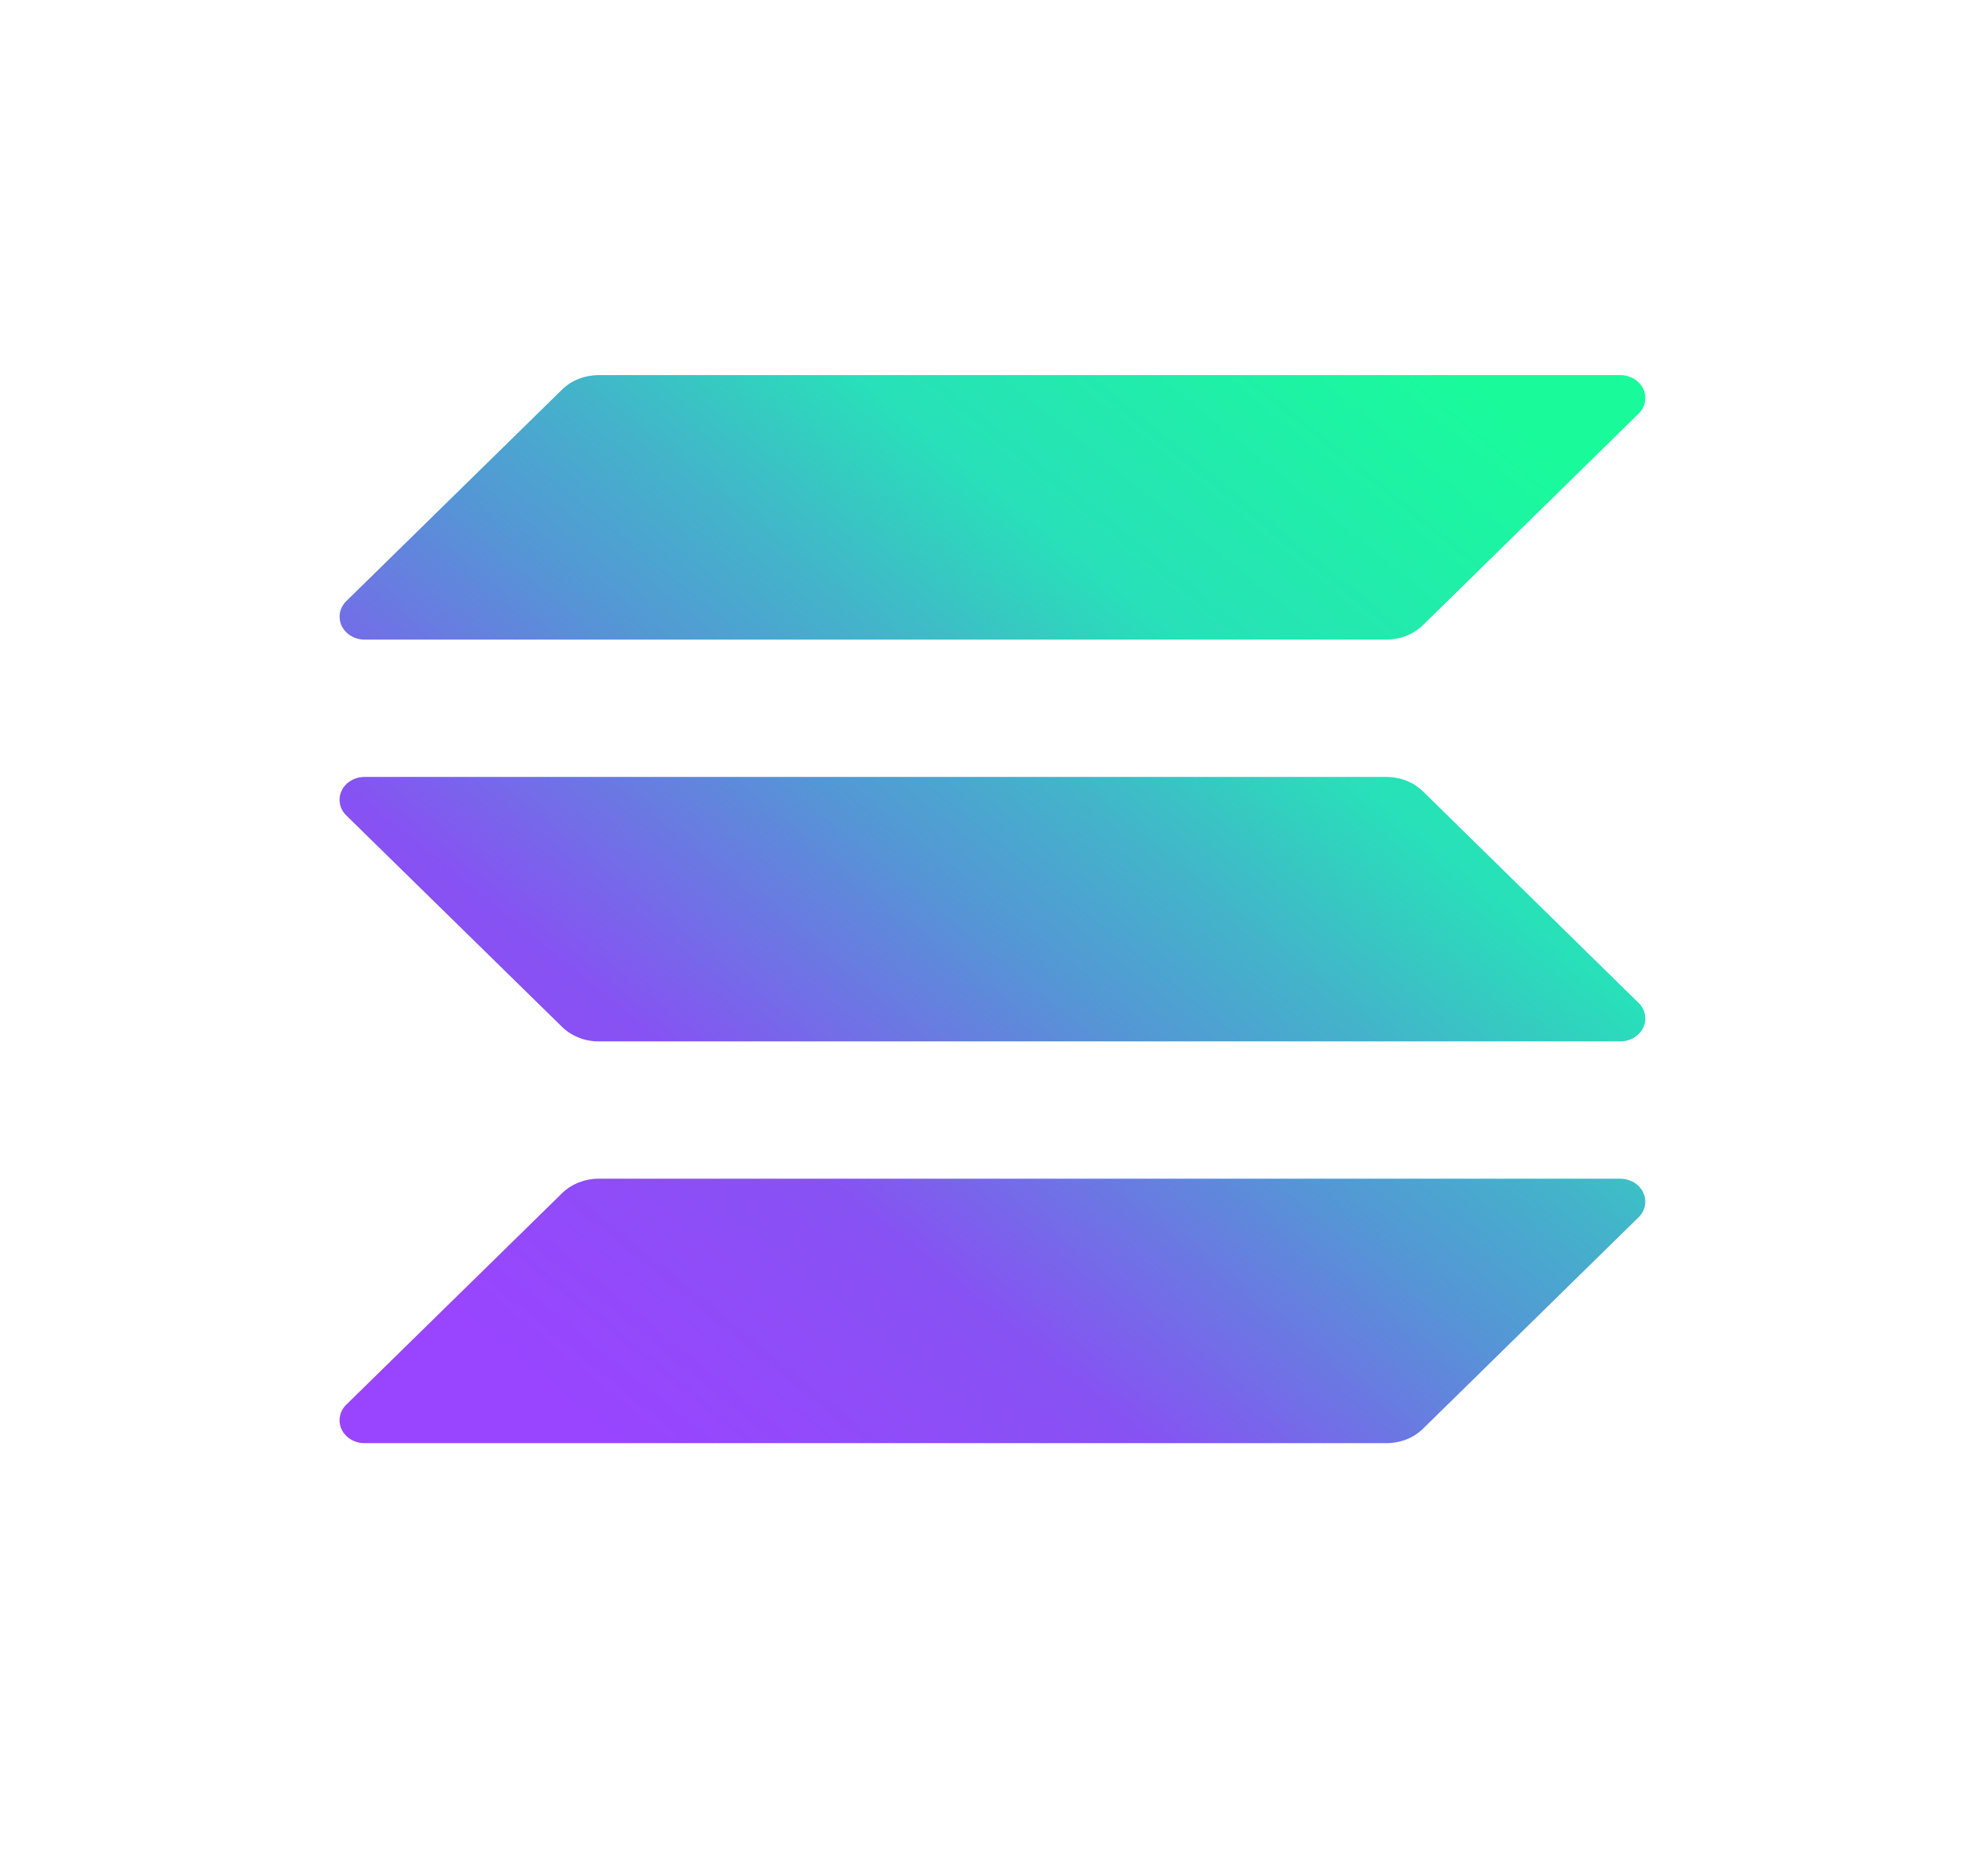<svg width="23" height="22" viewBox="0 0 23 22" fill="none" xmlns="http://www.w3.org/2000/svg">
<g clip-path="url(#clip0_3487_12230)">
<path d="M19.209 14.273L16.682 16.752C16.627 16.806 16.561 16.849 16.487 16.878C16.413 16.907 16.333 16.922 16.253 16.922H4.274C4.217 16.922 4.161 16.907 4.113 16.878C4.065 16.85 4.028 16.809 4.005 16.761C3.982 16.713 3.975 16.66 3.985 16.609C3.994 16.557 4.02 16.509 4.059 16.471L6.588 13.992C6.643 13.938 6.709 13.895 6.783 13.866C6.856 13.837 6.936 13.821 7.016 13.821H18.994C19.051 13.821 19.107 13.837 19.155 13.865C19.203 13.894 19.241 13.935 19.263 13.983C19.286 14.031 19.293 14.084 19.283 14.135C19.274 14.187 19.248 14.235 19.209 14.273ZM16.682 9.28C16.627 9.227 16.561 9.184 16.487 9.154C16.413 9.125 16.333 9.11 16.253 9.11H4.274C4.217 9.11 4.161 9.125 4.113 9.154C4.065 9.182 4.028 9.223 4.005 9.271C3.982 9.319 3.975 9.372 3.985 9.424C3.994 9.475 4.02 9.523 4.059 9.561L6.588 12.04C6.643 12.094 6.709 12.137 6.783 12.166C6.856 12.196 6.936 12.211 7.016 12.211H18.994C19.051 12.211 19.107 12.196 19.155 12.167C19.203 12.138 19.241 12.098 19.263 12.05C19.286 12.002 19.293 11.949 19.283 11.897C19.274 11.846 19.248 11.798 19.209 11.76L16.682 9.28ZM4.274 7.5H16.253C16.333 7.5 16.413 7.485 16.487 7.455C16.561 7.426 16.627 7.383 16.682 7.329L19.209 4.85C19.248 4.812 19.274 4.764 19.283 4.712C19.293 4.661 19.286 4.608 19.263 4.56C19.241 4.512 19.203 4.471 19.155 4.442C19.107 4.414 19.051 4.398 18.994 4.398H7.016C6.936 4.399 6.856 4.414 6.783 4.443C6.709 4.472 6.643 4.515 6.588 4.569L4.06 7.048C4.021 7.086 3.995 7.134 3.985 7.186C3.976 7.237 3.983 7.29 4.005 7.338C4.028 7.386 4.066 7.427 4.113 7.455C4.161 7.484 4.217 7.5 4.274 7.5Z" fill="url(#paint0_linear_3487_12230)"/>
</g>
<defs>
<linearGradient id="paint0_linear_3487_12230" x1="5.273" y1="17.221" x2="16.599" y2="3.264" gradientUnits="userSpaceOnUse">
<stop offset="0.08" stop-color="#9945FF"/>
<stop offset="0.3" stop-color="#8752F3"/>
<stop offset="0.5" stop-color="#5497D5"/>
<stop offset="0.6" stop-color="#43B4CA"/>
<stop offset="0.72" stop-color="#28E0B9"/>
<stop offset="0.97" stop-color="#19FB9B"/>
</linearGradient>
<clipPath id="clip0_3487_12230">
<rect width="15.307" height="12.524" fill="white" transform="translate(3.98 4.398)"/>
</clipPath>
</defs>
</svg>
